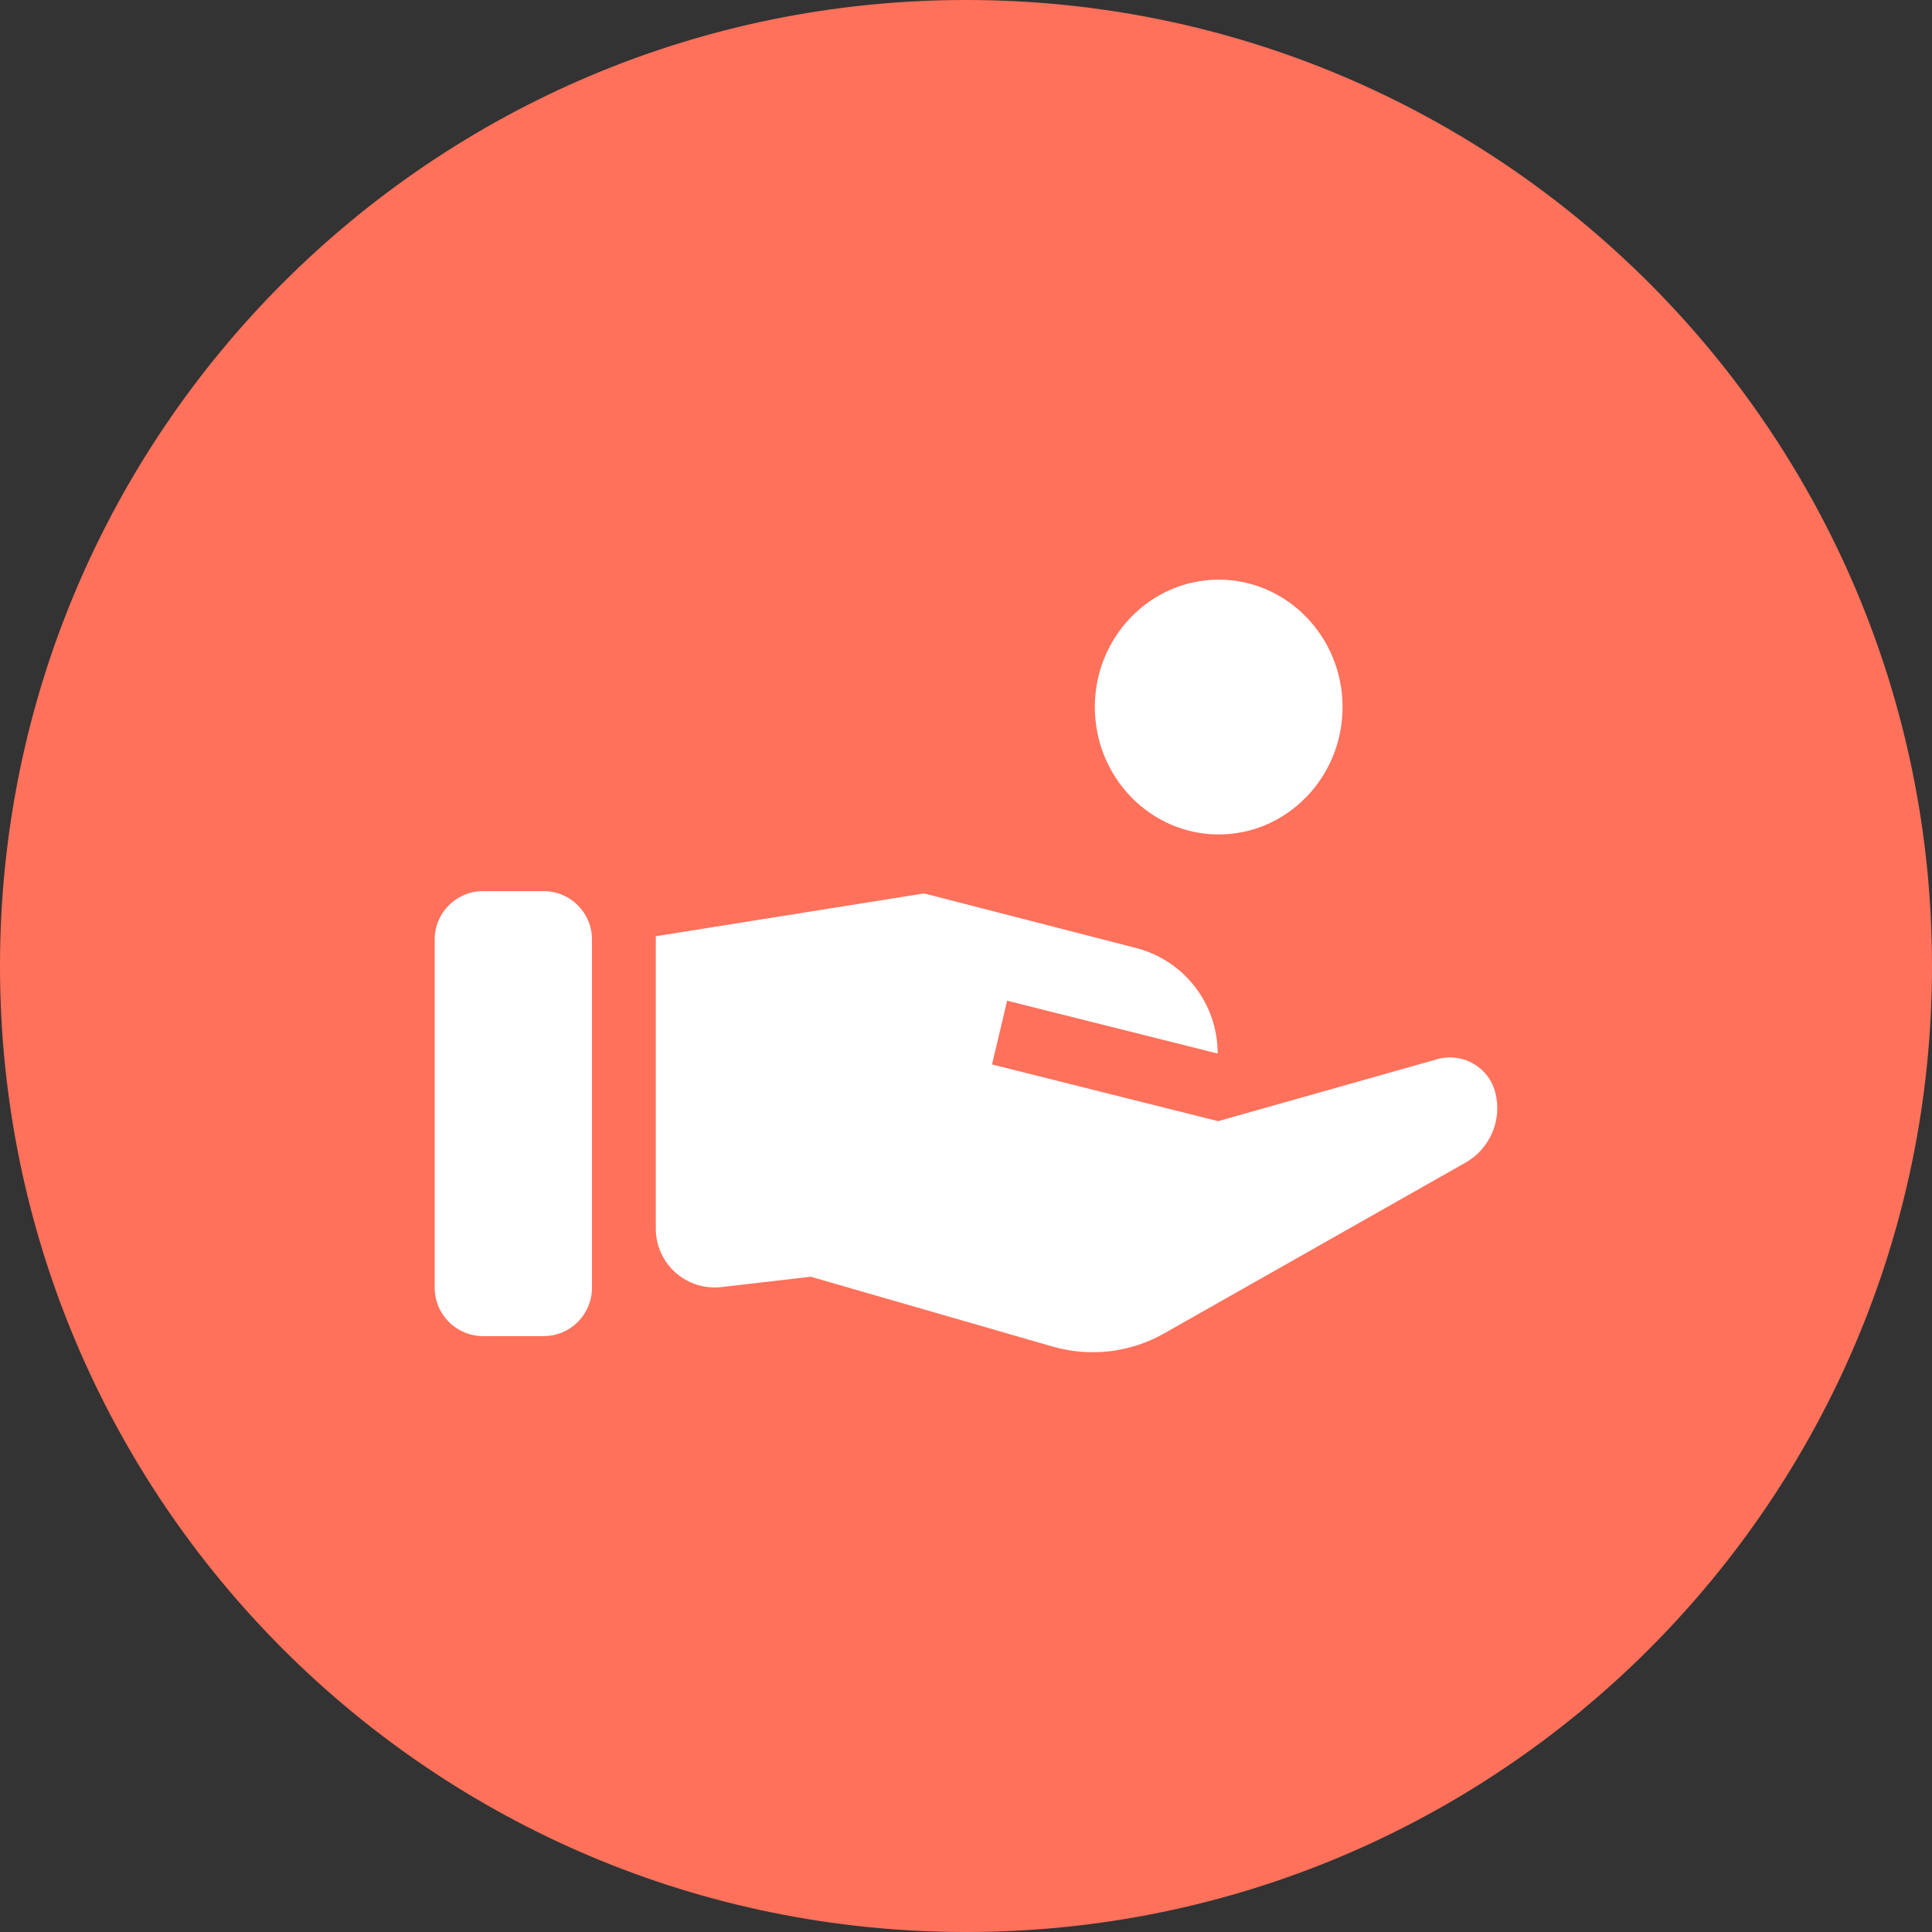 <svg width="32" height="32" viewBox="0 0 32 32" fill="none" xmlns="http://www.w3.org/2000/svg">
<rect x="0" y="0" width="32" height="32" fill="#333333" stroke="none"/>
<path fill-rule="evenodd" clip-rule="evenodd" d="M16 32C24.837 32 32 24.837 32 16C32 7.163 24.837 0 16 0C7.163 0 0 7.163 0 16C0 24.837 7.163 32 16 32Z" fill="#FF715B"/>
<path d="M15.305 14.798L18.817 15.702C19.612 15.907 20.168 16.624 20.168 17.446L20.16 17.447L20.152 17.446L16.681 16.575L16.431 17.631L20.176 18.57L23.808 17.543C23.814 17.542 23.821 17.54 23.827 17.538C24.241 17.433 24.662 17.683 24.767 18.096C24.883 18.55 24.681 19.026 24.273 19.257L19.283 22.085C18.721 22.404 18.055 22.482 17.434 22.303L13.429 21.147L11.948 21.318C11.911 21.322 11.873 21.324 11.836 21.324C11.298 21.324 10.862 20.888 10.862 20.35V15.507L15.305 14.798ZM9.005 14.76C9.447 14.76 9.805 15.118 9.805 15.56V21.329C9.805 21.771 9.447 22.13 9.005 22.13H8C7.558 22.13 7.2 21.771 7.2 21.329V15.56C7.2 15.118 7.558 14.76 8 14.76H9.005ZM20.186 9.601C21.317 9.601 22.237 10.547 22.237 11.711C22.237 12.874 21.317 13.821 20.186 13.821C19.054 13.821 18.134 12.874 18.134 11.711C18.134 10.547 19.054 9.601 20.186 9.601Z" fill="white"/>
</svg>
